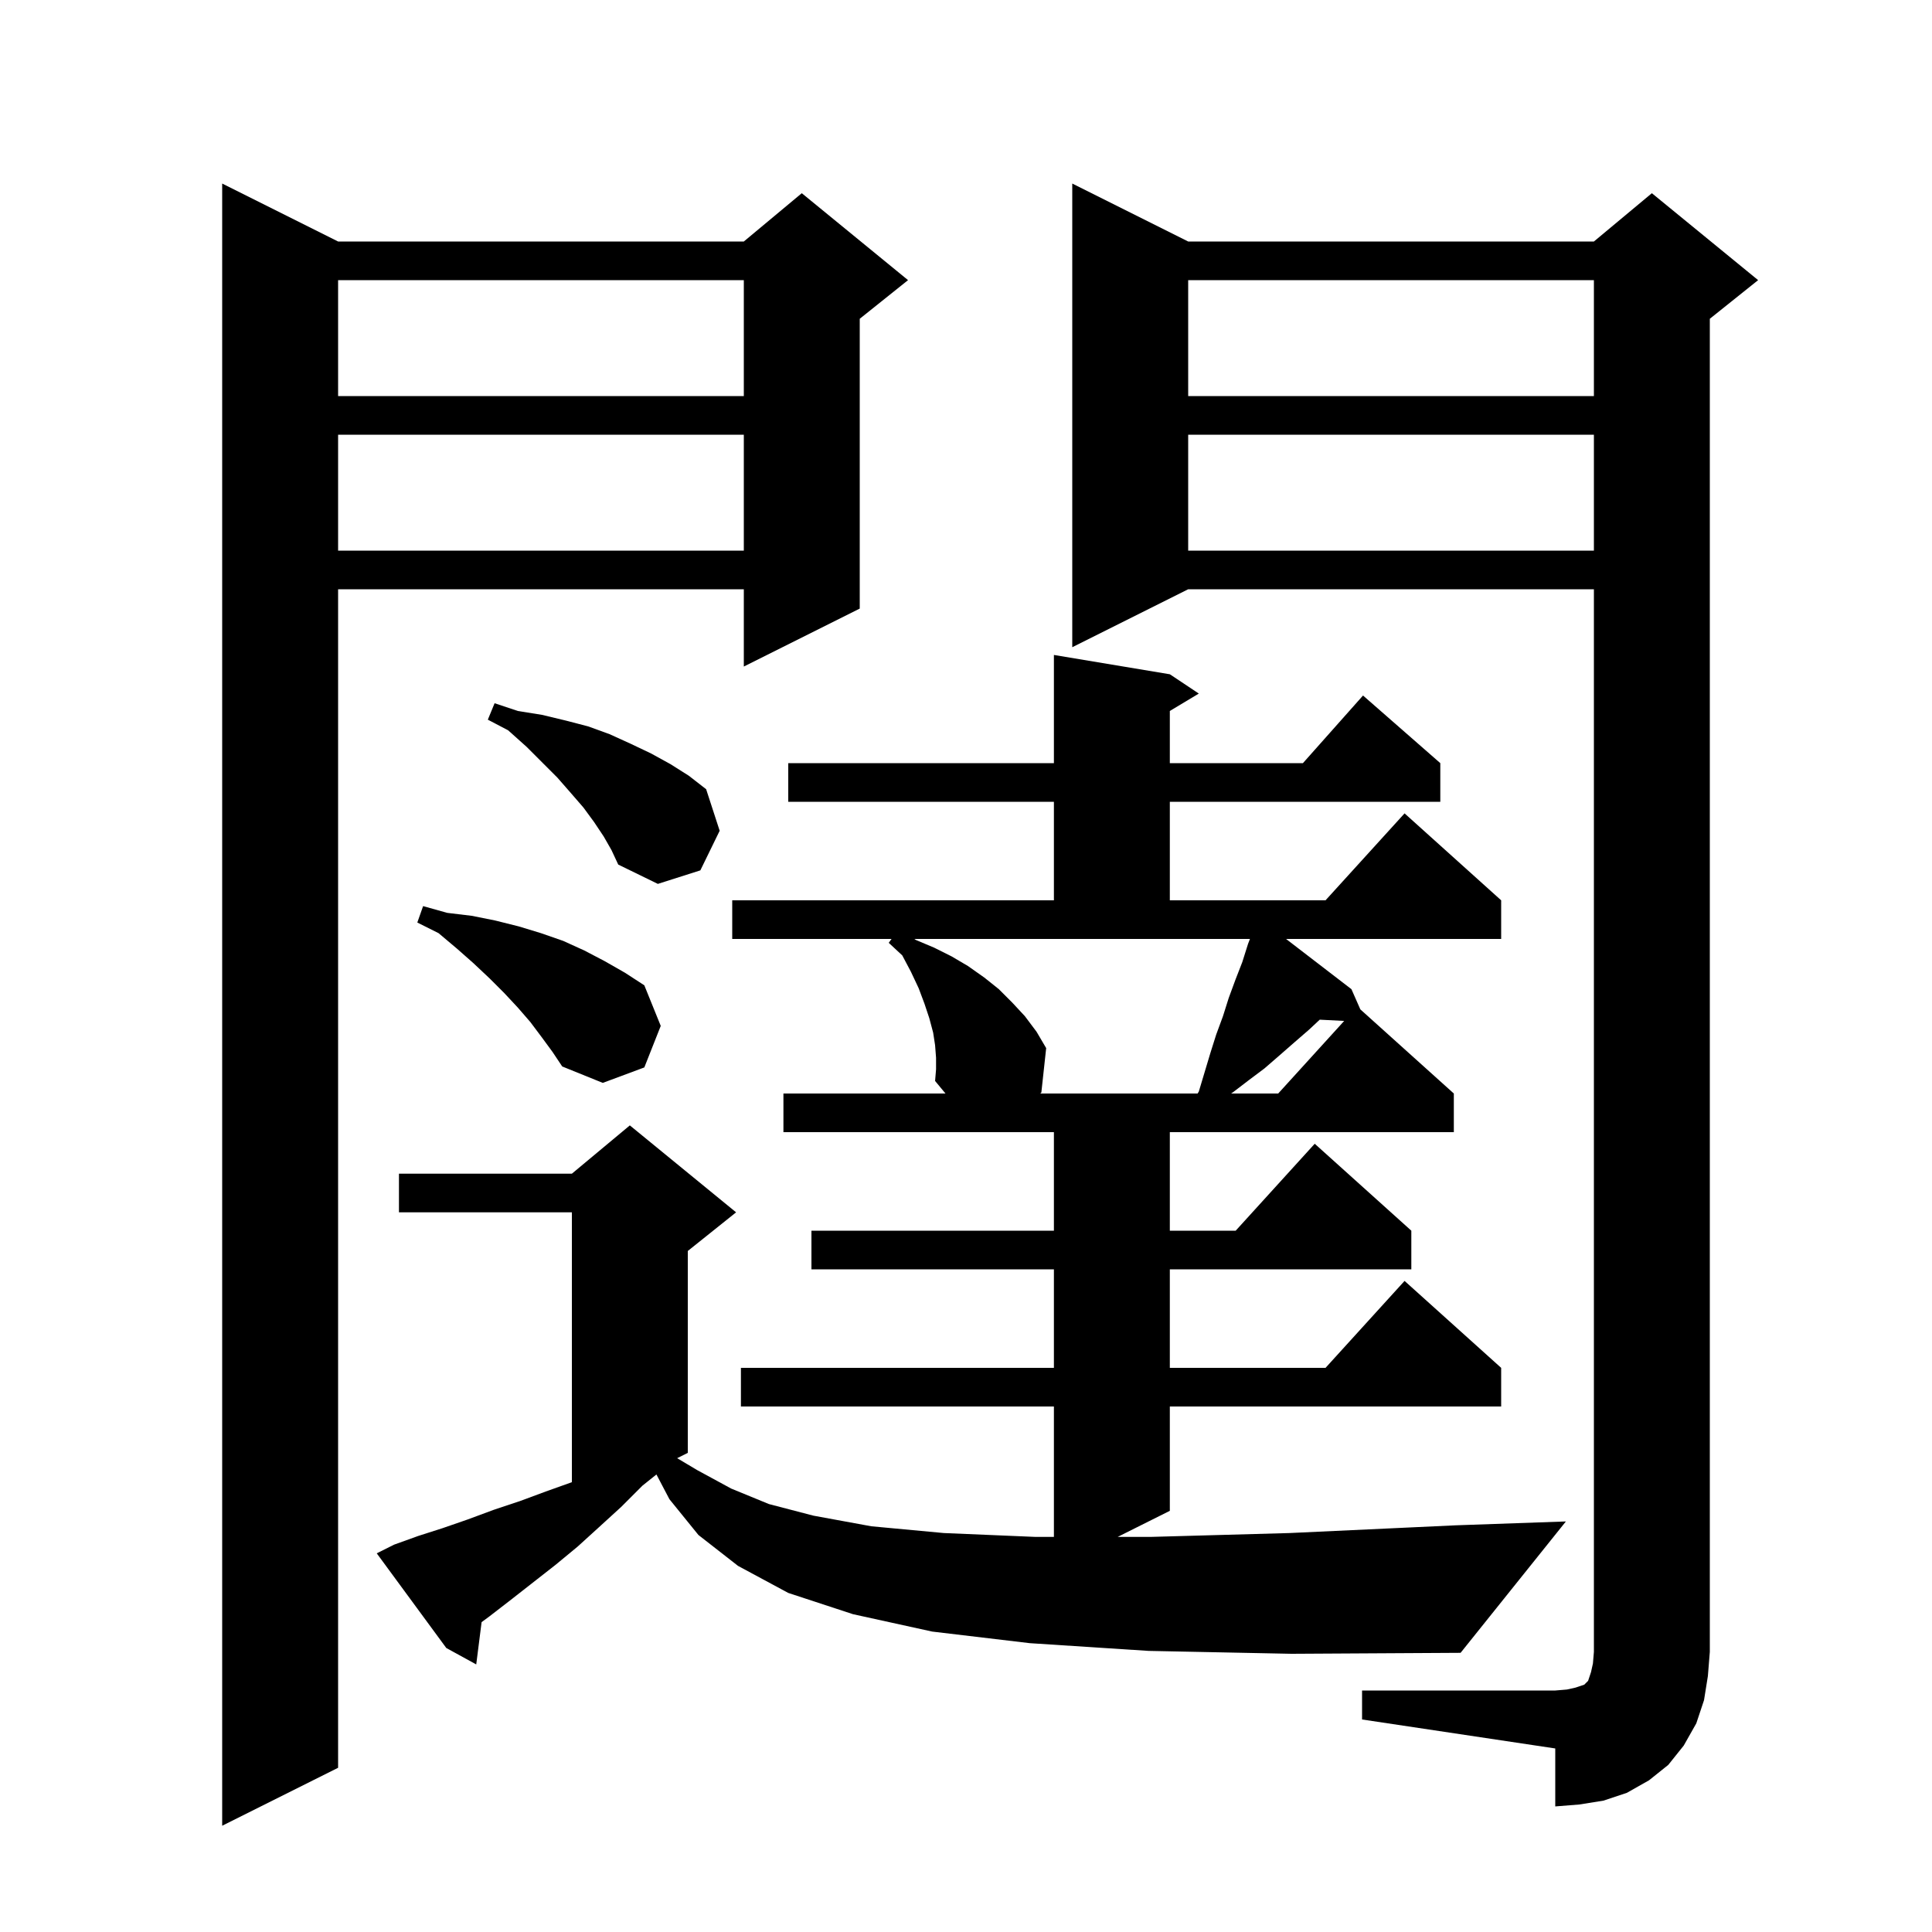 <svg xmlns="http://www.w3.org/2000/svg" xmlns:xlink="http://www.w3.org/1999/xlink" version="1.1" baseProfile="full" viewBox="0 0 200 200" width="200" height="200">
<g fill="black">
<path d="M 35.0 25.0 L 77.0 25.0 L 83.0 20.0 L 94.0 29.0 L 89.0 33.0 L 89.0 63.0 L 77.0 69.0 L 77.0 61.0 L 35.0 61.0 L 35.0 183.0 L 23.0 189.0 L 23.0 19.0 Z M 141.0 175.0 L 161.0 175.0 L 162.2 174.9 L 163.1 174.7 L 164.0 174.4 L 164.4 174.0 L 164.7 173.1 L 164.9 172.2 L 165.0 171.0 L 165.0 61.0 L 123.0 61.0 L 111.0 67.0 L 111.0 19.0 L 123.0 25.0 L 165.0 25.0 L 171.0 20.0 L 182.0 29.0 L 177.0 33.0 L 177.0 171.0 L 176.8 173.5 L 176.4 176.0 L 175.6 178.4 L 174.3 180.7 L 172.7 182.7 L 170.7 184.3 L 168.4 185.6 L 166.0 186.4 L 163.5 186.8 L 161.0 187.0 L 161.0 181.0 L 141.0 178.0 Z M 118.9 170.9 L 106.6 170.1 L 96.5 168.9 L 88.3 167.1 L 81.6 164.9 L 76.4 162.1 L 72.3 158.9 L 69.3 155.2 L 67.954 152.637 L 66.5 153.8 L 64.3 156.0 L 62.0 158.1 L 59.8 160.1 L 57.5 162.0 L 52.9 165.6 L 50.7 167.3 L 49.855 167.925 L 49.3 172.3 L 46.2 170.6 L 39.0 160.8 L 40.8 159.9 L 43.3 159.0 L 45.8 158.2 L 48.4 157.3 L 51.1 156.3 L 53.8 155.4 L 56.5 154.4 L 59.2 153.436 L 59.2 125.5 L 41.3 125.5 L 41.3 121.5 L 59.2 121.5 L 65.2 116.5 L 76.2 125.5 L 71.2 129.5 L 71.2 150.4 L 70.099 150.951 L 72.2 152.2 L 75.7 154.1 L 79.6 155.7 L 84.2 156.9 L 90.2 158.0 L 97.7 158.7 L 107.2 159.1 L 109.1 159.1 L 109.1 145.6 L 76.7 145.6 L 76.7 141.6 L 109.1 141.6 L 109.1 131.4 L 84.0 131.4 L 84.0 127.4 L 109.1 127.4 L 109.1 117.2 L 81.1 117.2 L 81.1 113.2 L 97.877 113.2 L 96.8 111.9 L 96.9 110.7 L 96.9 109.5 L 96.8 108.2 L 96.6 106.9 L 96.2 105.4 L 95.7 103.9 L 95.1 102.3 L 94.3 100.6 L 93.4 98.9 L 92.0 97.6 L 92.293 97.2 L 75.8 97.2 L 75.8 93.2 L 109.1 93.2 L 109.1 83.0 L 81.6 83.0 L 81.6 79.0 L 109.1 79.0 L 109.1 67.8 L 121.1 69.8 L 124.1 71.8 L 121.1 73.6 L 121.1 79.0 L 134.878 79.0 L 141.1 72.0 L 149.1 79.0 L 149.1 83.0 L 121.1 83.0 L 121.1 93.2 L 137.218 93.2 L 145.4 84.2 L 155.4 93.2 L 155.4 97.2 L 133.133 97.2 L 139.9 102.4 L 140.822 104.49 L 150.5 113.2 L 150.5 117.2 L 121.1 117.2 L 121.1 127.4 L 127.918 127.4 L 136.1 118.4 L 146.1 127.4 L 146.1 131.4 L 121.1 131.4 L 121.1 141.6 L 137.218 141.6 L 145.4 132.6 L 155.4 141.6 L 155.4 145.6 L 121.1 145.6 L 121.1 156.4 L 115.7 159.1 L 119.1 159.1 L 133.5 158.7 L 150.7 157.9 L 162.1 157.5 L 151.2 171.1 L 133.7 171.2 Z M 94.8 97.3 L 96.7 98.1 L 98.5 99.0 L 100.2 100.0 L 101.9 101.2 L 103.4 102.4 L 104.8 103.8 L 106.1 105.2 L 107.3 106.8 L 108.3 108.5 L 107.8 113.1 L 107.679 113.2 L 123.975 113.2 L 124.1 113.0 L 125.3 109.0 L 125.9 107.1 L 126.6 105.2 L 127.2 103.3 L 127.9 101.4 L 128.6 99.6 L 129.2 97.7 L 129.394 97.2 L 94.658 97.2 Z M 135.5 106.6 L 134.0 107.9 L 132.4 109.3 L 130.9 110.6 L 129.3 111.8 L 127.6 113.1 L 127.436 113.2 L 132.318 113.2 L 139.149 105.686 L 136.618 105.557 Z M 56.1 107.4 L 54.9 105.8 L 53.6 104.3 L 52.2 102.8 L 50.7 101.3 L 49.0 99.7 L 47.3 98.2 L 45.4 96.6 L 43.2 95.5 L 43.8 93.8 L 46.3 94.5 L 48.8 94.8 L 51.3 95.3 L 53.7 95.9 L 56.0 96.6 L 58.3 97.4 L 60.5 98.4 L 62.6 99.5 L 64.7 100.7 L 66.7 102.0 L 68.4 106.2 L 66.7 110.5 L 62.4 112.1 L 58.2 110.4 L 57.2 108.9 Z M 62.5 86.6 L 61.5 85.1 L 60.4 83.6 L 59.1 82.1 L 57.7 80.5 L 54.5 77.3 L 52.6 75.6 L 50.5 74.5 L 51.2 72.8 L 53.6 73.6 L 56.1 74.0 L 58.6 74.6 L 60.9 75.2 L 63.1 76.0 L 65.3 77.0 L 67.4 78.0 L 69.4 79.1 L 71.3 80.3 L 73.1 81.7 L 74.5 86.0 L 72.5 90.1 L 68.1 91.5 L 64.0 89.5 L 63.3 88.0 Z M 123.0 45.0 L 123.0 57.0 L 165.0 57.0 L 165.0 45.0 Z M 35.0 45.0 L 35.0 57.0 L 77.0 57.0 L 77.0 45.0 Z M 123.0 29.0 L 123.0 41.0 L 165.0 41.0 L 165.0 29.0 Z M 35.0 29.0 L 35.0 41.0 L 77.0 41.0 L 77.0 29.0 Z " />
</g>
</svg>
